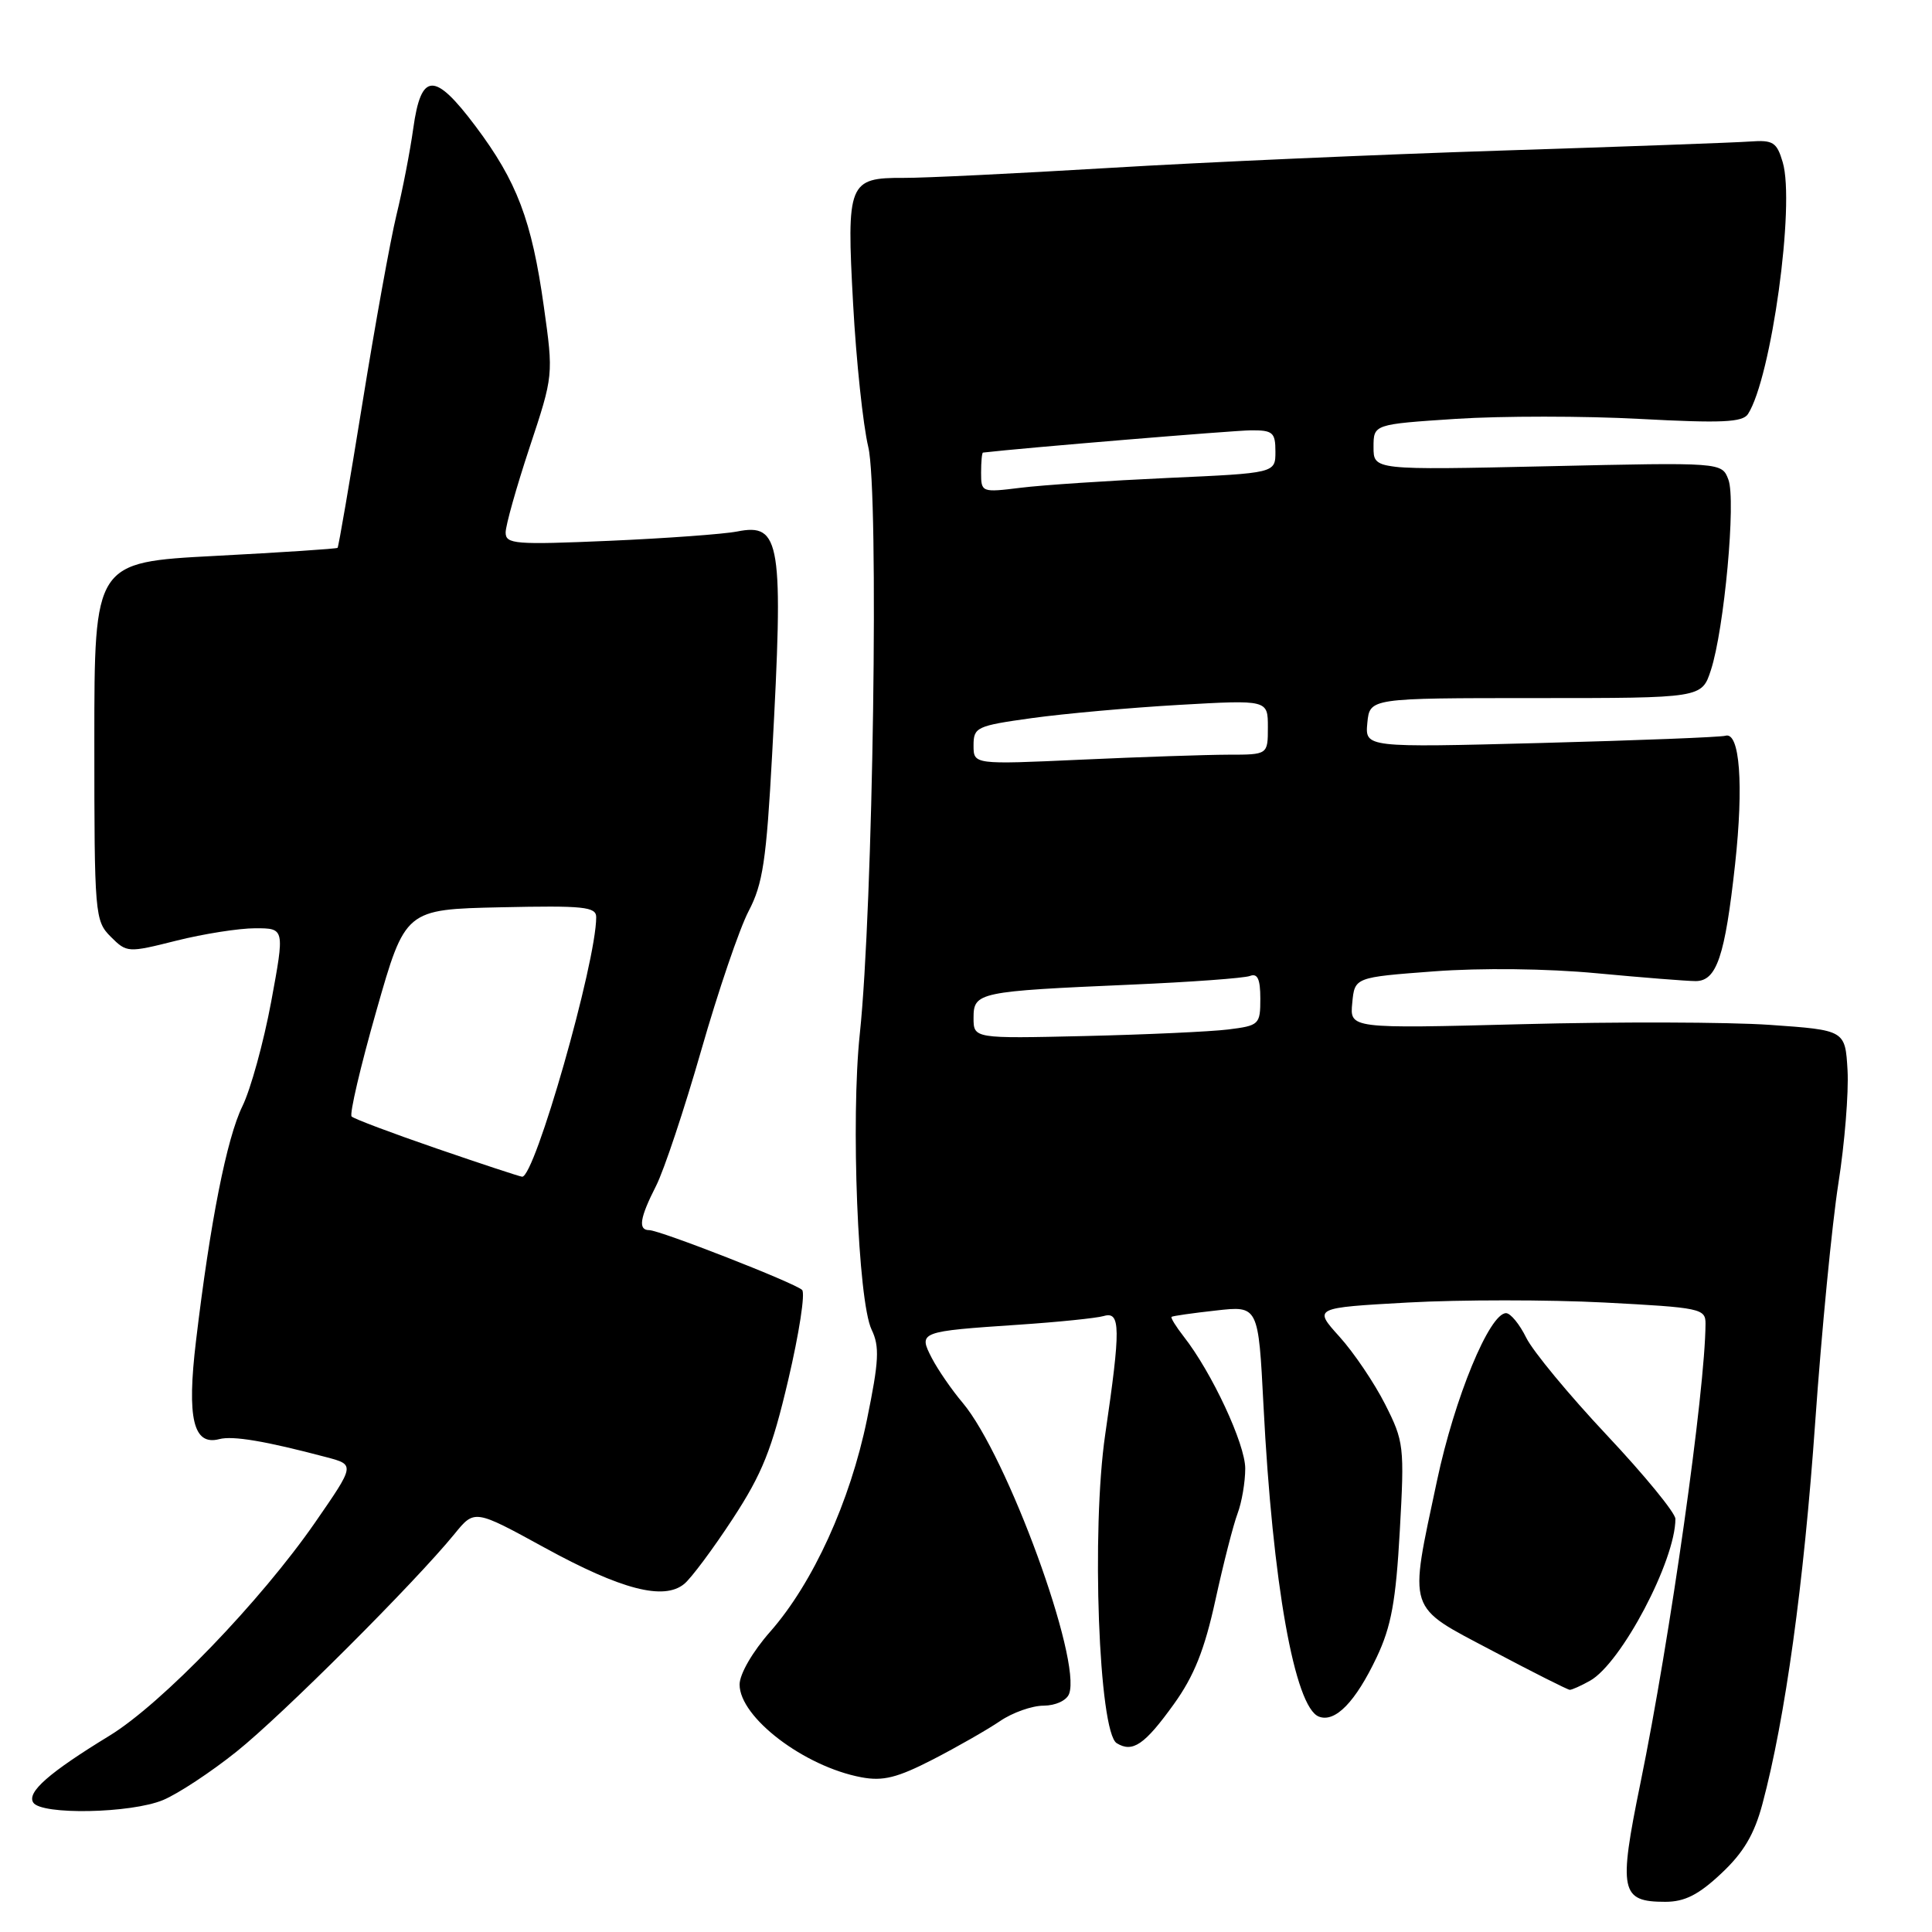 <?xml version="1.0" encoding="UTF-8" standalone="no"?>
<!DOCTYPE svg PUBLIC "-//W3C//DTD SVG 1.1//EN" "http://www.w3.org/Graphics/SVG/1.1/DTD/svg11.dtd" >
<svg xmlns="http://www.w3.org/2000/svg" xmlns:xlink="http://www.w3.org/1999/xlink" version="1.1" viewBox="0 0 256 256">
 <g >
 <path fill="currentColor"
d=" M 228.07 248.25 C 231.03 245.48 232.46 243.06 233.54 239.00 C 236.55 227.72 239.02 209.85 240.52 188.50 C 241.37 176.40 242.76 162.15 243.59 156.84 C 244.43 151.52 244.97 144.77 244.81 141.84 C 244.50 136.50 244.50 136.50 234.50 135.80 C 229.00 135.42 214.23 135.38 201.68 135.71 C 178.85 136.30 178.85 136.30 179.18 132.90 C 179.50 129.50 179.50 129.50 190.00 128.71 C 196.23 128.24 205.00 128.34 211.55 128.96 C 217.63 129.53 223.54 130.00 224.68 130.00 C 227.47 130.00 228.57 126.73 229.91 114.50 C 231.06 103.97 230.53 96.92 228.63 97.49 C 228.01 97.68 217.01 98.11 204.18 98.45 C 180.87 99.06 180.87 99.06 181.18 95.78 C 181.50 92.50 181.50 92.50 203.49 92.50 C 225.49 92.50 225.49 92.50 226.70 88.80 C 228.47 83.40 230.05 66.25 229.02 63.55 C 228.15 61.26 228.15 61.26 205.08 61.78 C 182.00 62.29 182.00 62.29 182.00 59.25 C 182.00 56.22 182.00 56.22 192.94 55.50 C 198.96 55.11 209.93 55.11 217.31 55.51 C 228.15 56.09 230.91 55.96 231.62 54.86 C 234.71 50.04 237.88 27.08 236.22 21.50 C 235.44 18.85 234.94 18.53 231.92 18.75 C 230.04 18.89 215.22 19.43 199.00 19.95 C 182.78 20.47 159.38 21.50 147.00 22.25 C 134.62 22.99 122.37 23.59 119.76 23.57 C 112.42 23.54 112.16 24.19 113.04 40.24 C 113.45 47.79 114.36 56.34 115.05 59.22 C 116.49 65.22 115.69 120.35 113.93 136.98 C 112.72 148.33 113.68 172.39 115.49 176.18 C 116.57 178.42 116.47 180.34 114.88 188.09 C 112.64 198.98 107.73 209.75 102.07 216.19 C 99.72 218.85 98.00 221.82 98.00 223.21 C 98.00 227.56 106.56 234.08 114.14 235.50 C 117.01 236.04 118.90 235.56 123.61 233.14 C 126.85 231.47 130.85 229.18 132.50 228.06 C 134.15 226.93 136.75 226.01 138.28 226.01 C 139.87 226.00 141.32 225.33 141.66 224.45 C 143.36 220.00 133.45 192.89 127.56 185.88 C 126.11 184.17 124.27 181.49 123.47 179.95 C 121.67 176.46 121.80 176.42 135.00 175.53 C 140.22 175.18 145.29 174.66 146.25 174.38 C 148.49 173.72 148.51 175.97 146.45 190.05 C 144.59 202.73 145.59 229.51 147.97 230.98 C 150.08 232.28 151.67 231.19 155.54 225.81 C 158.23 222.07 159.61 218.60 161.05 212.01 C 162.11 207.16 163.43 202.00 163.99 200.53 C 164.54 199.07 165.00 196.39 165.00 194.58 C 165.00 191.35 160.58 181.86 156.85 177.10 C 155.82 175.78 155.09 174.60 155.24 174.49 C 155.38 174.37 158.03 173.99 161.12 173.65 C 166.74 173.01 166.74 173.01 167.42 186.26 C 168.62 209.78 171.55 226.23 174.76 227.46 C 176.92 228.29 179.61 225.52 182.42 219.59 C 184.35 215.52 184.96 212.17 185.48 202.85 C 186.11 191.63 186.03 191.00 183.53 186.06 C 182.10 183.24 179.38 179.21 177.48 177.11 C 174.03 173.29 174.03 173.29 186.57 172.59 C 193.47 172.21 205.17 172.21 212.56 172.59 C 225.34 173.26 226.00 173.39 225.99 175.40 C 225.95 184.24 221.29 217.13 217.37 236.25 C 214.43 250.60 214.73 252.00 220.66 252.00 C 223.23 252.00 225.07 251.07 228.07 248.25 Z  M 21.62 238.51 C 23.58 237.69 27.96 234.81 31.34 232.10 C 37.38 227.28 55.00 209.67 60.23 203.25 C 62.88 199.99 62.88 199.99 72.19 205.09 C 82.32 210.64 87.96 212.10 90.66 209.88 C 91.59 209.12 94.48 205.24 97.09 201.25 C 101.01 195.25 102.28 192.08 104.45 182.83 C 105.89 176.69 106.72 171.33 106.28 170.92 C 105.31 169.99 87.42 163.00 86.02 163.00 C 84.52 163.00 84.77 161.38 86.93 157.14 C 87.99 155.06 90.68 146.97 92.92 139.16 C 95.16 131.34 97.98 123.05 99.20 120.72 C 101.08 117.14 101.55 113.99 102.31 100.00 C 103.85 71.77 103.46 69.27 97.66 70.43 C 95.92 70.77 88.31 71.33 80.75 71.66 C 68.24 72.20 67.00 72.10 67.00 70.56 C 67.00 69.62 68.43 64.55 70.17 59.29 C 73.34 49.73 73.34 49.73 72.06 40.61 C 70.46 29.19 68.50 24.03 63.00 16.71 C 57.57 9.48 55.80 9.54 54.76 17.01 C 54.34 20.03 53.34 25.20 52.53 28.50 C 51.73 31.80 49.70 43.02 48.02 53.44 C 46.34 63.85 44.86 72.47 44.73 72.59 C 44.60 72.72 37.30 73.20 28.50 73.66 C 12.50 74.50 12.50 74.50 12.50 98.22 C 12.50 121.23 12.57 122.01 14.67 124.12 C 16.81 126.25 16.93 126.26 23.38 124.64 C 26.97 123.74 31.67 123.00 33.82 123.00 C 37.73 123.00 37.73 123.00 35.93 132.75 C 34.93 138.11 33.22 144.33 32.12 146.58 C 30.05 150.81 27.85 161.89 25.97 177.69 C 24.74 187.94 25.61 191.60 29.06 190.69 C 30.87 190.22 35.19 190.95 43.27 193.09 C 47.04 194.09 47.04 194.09 41.77 201.71 C 34.55 212.14 21.41 225.78 14.49 230.00 C 6.50 234.88 3.55 237.47 4.40 238.84 C 5.44 240.52 17.37 240.29 21.62 238.51 Z  M 210.68 222.71 C 214.82 220.40 222.00 206.79 222.00 201.26 C 222.00 200.47 217.91 195.48 212.91 190.16 C 207.92 184.85 203.11 179.04 202.23 177.25 C 201.35 175.46 200.15 174.00 199.56 174.00 C 197.36 174.01 192.74 185.21 190.41 196.20 C 186.67 213.81 186.30 212.69 197.75 218.74 C 203.11 221.58 207.72 223.90 208.00 223.91 C 208.28 223.92 209.48 223.38 210.68 222.71 Z  M 129.00 134.86 C 129.00 131.48 129.65 131.35 149.87 130.47 C 157.77 130.13 164.86 129.61 165.62 129.32 C 166.63 128.93 167.00 129.72 167.00 132.33 C 167.00 135.75 166.85 135.90 162.75 136.41 C 160.41 136.70 151.86 137.09 143.75 137.28 C 129.00 137.62 129.00 137.62 129.00 134.86 Z  M 129.00 98.77 C 129.00 96.36 129.40 96.17 136.75 95.15 C 141.01 94.56 149.79 93.77 156.25 93.40 C 168.00 92.73 168.00 92.73 168.00 96.36 C 168.00 100.00 168.00 100.00 162.75 100.00 C 159.86 100.01 151.09 100.30 143.25 100.66 C 129.00 101.31 129.00 101.31 129.00 98.77 Z  M 130.00 62.64 C 130.00 61.19 130.11 59.99 130.25 59.97 C 135.42 59.36 163.45 57.04 165.75 57.02 C 168.66 57.00 169.00 57.30 169.00 59.84 C 169.00 62.69 169.00 62.69 154.75 63.33 C 146.91 63.69 138.14 64.27 135.25 64.63 C 130.08 65.27 130.00 65.24 130.00 62.64 Z  M 57.82 152.17 C 51.95 150.15 46.89 148.25 46.59 147.94 C 46.29 147.63 47.76 141.33 49.87 133.94 C 53.70 120.50 53.70 120.50 66.35 120.22 C 77.36 119.98 79.00 120.15 79.00 121.53 C 79.00 127.54 70.84 156.11 69.18 155.92 C 68.81 155.88 63.69 154.19 57.82 152.17 Z "/>
</g>
</svg>